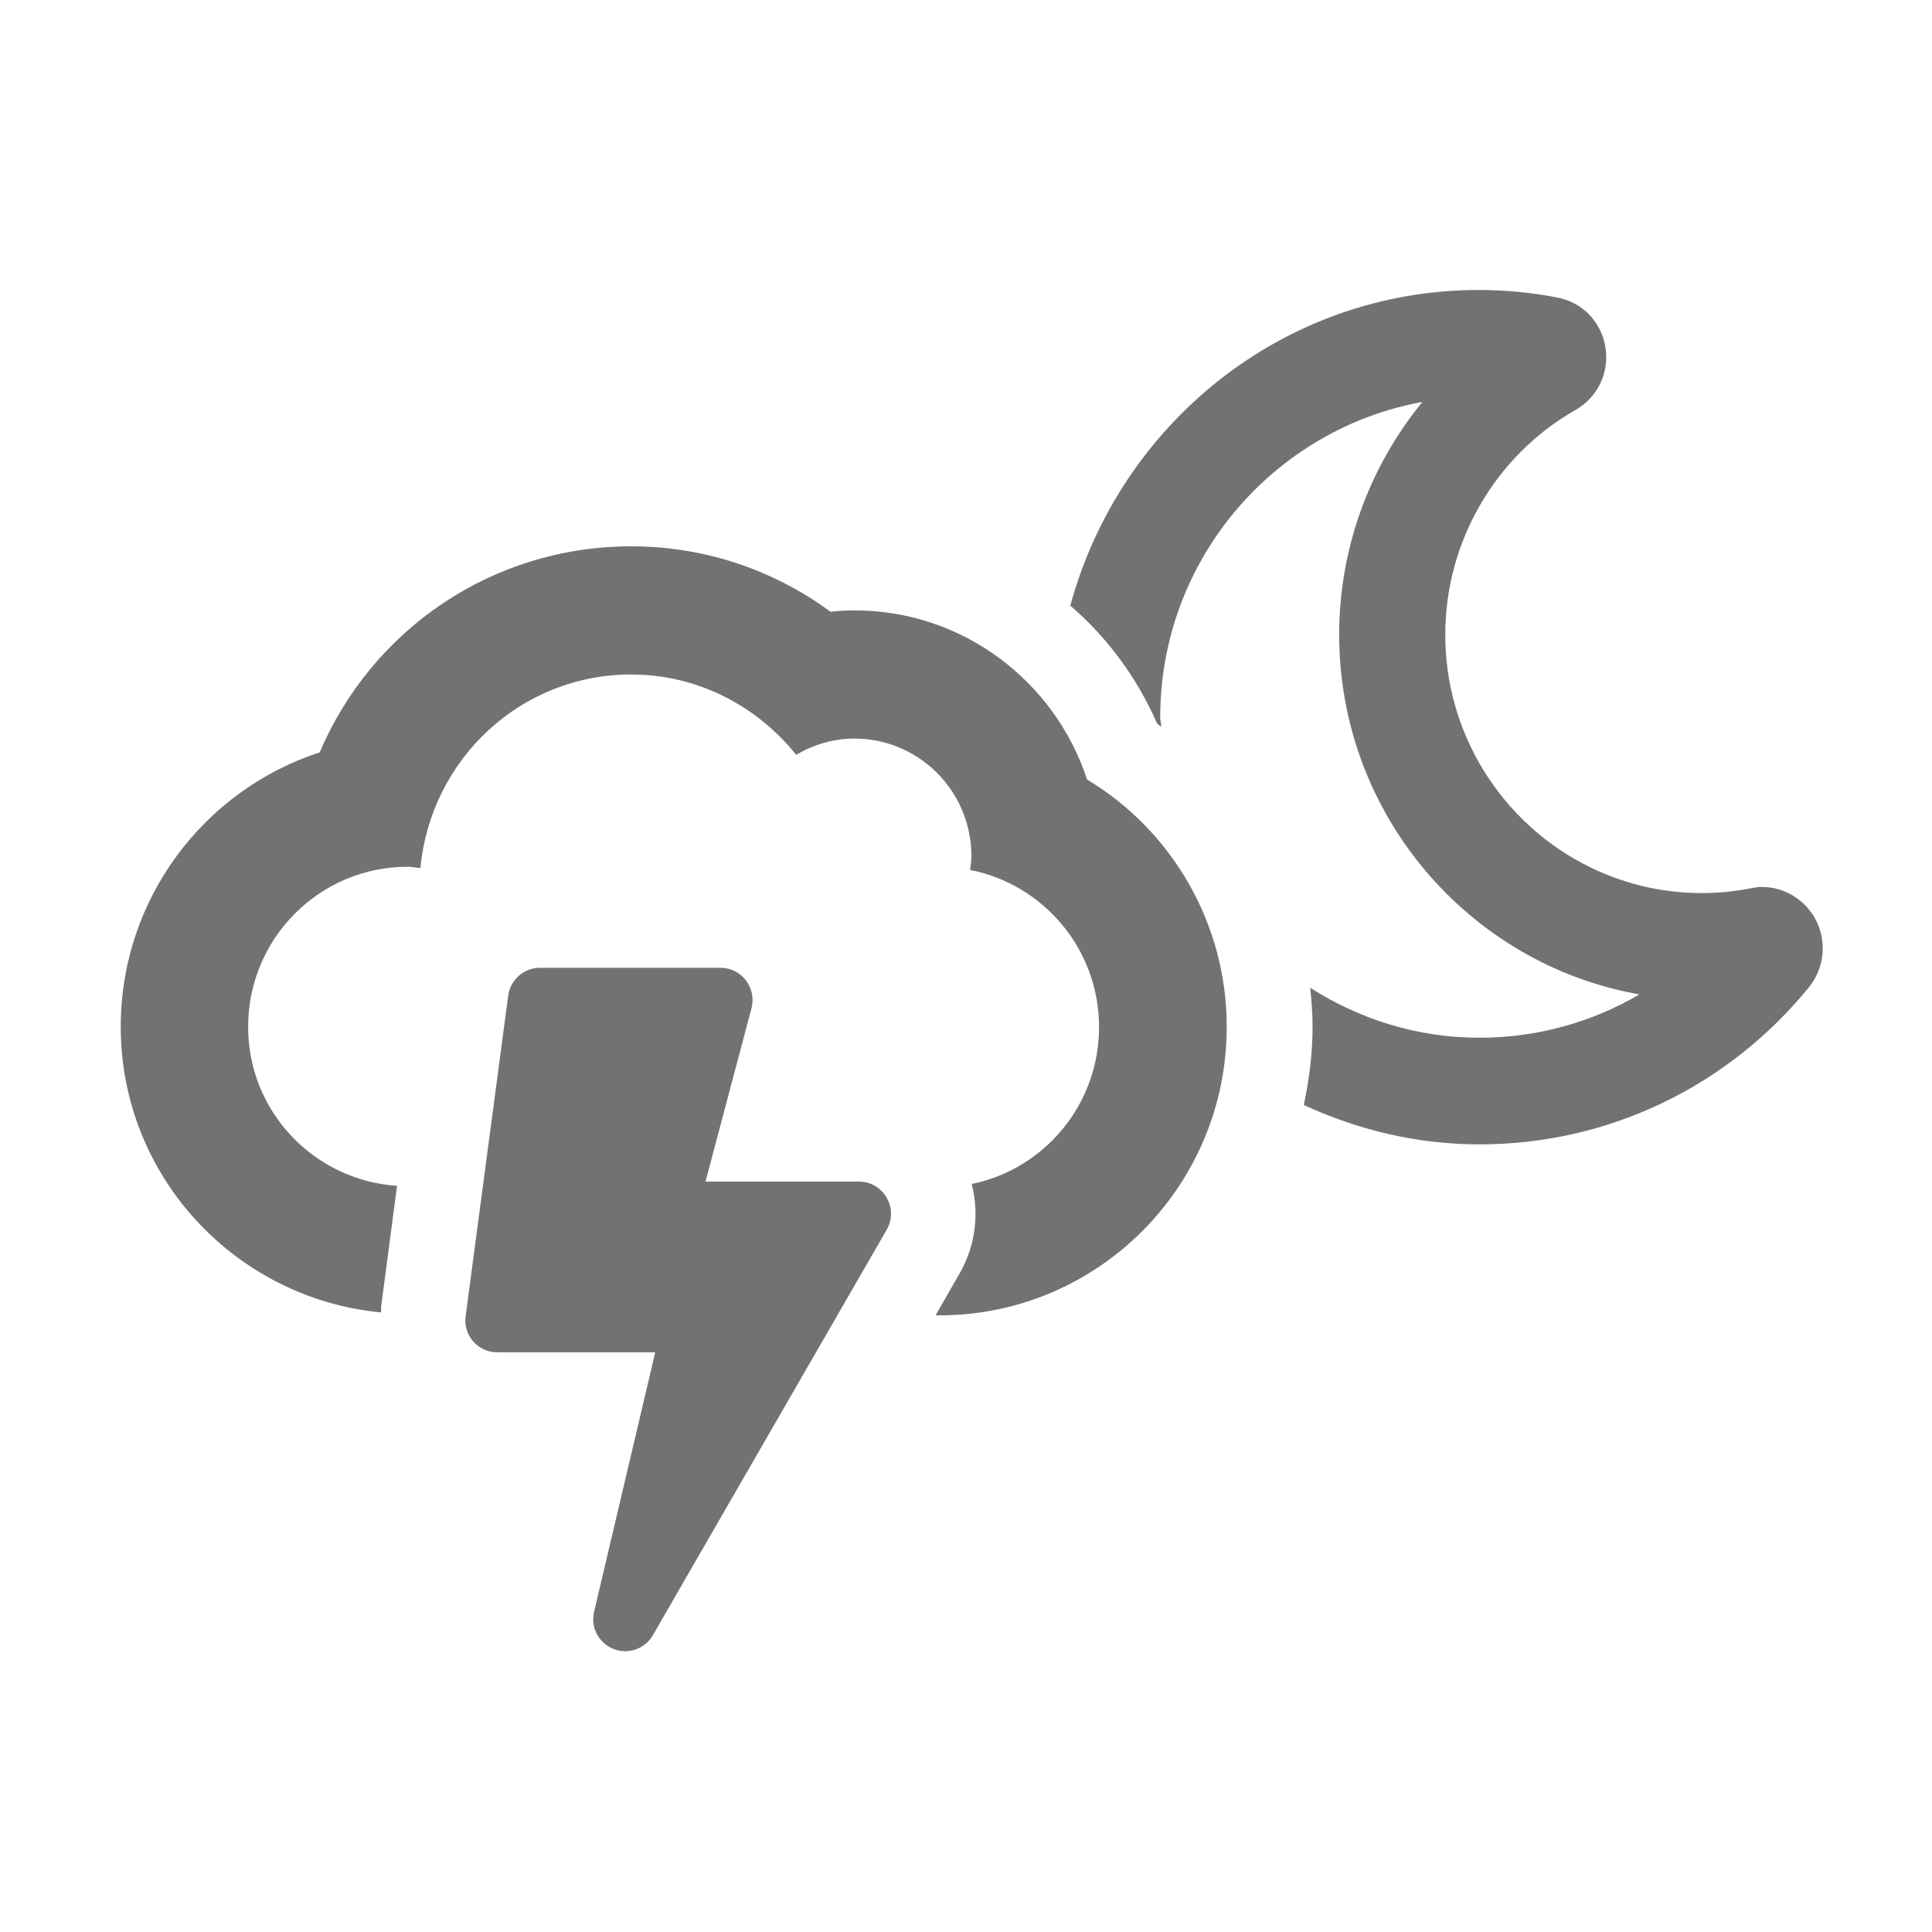 ﻿<?xml version='1.0' encoding='UTF-8'?>
<svg viewBox="-2 -4.803 32 32" xmlns="http://www.w3.org/2000/svg">
  <g transform="matrix(1.001, 0, 0, 1.001, 0, 0)">
    <g transform="matrix(0.044, 0, 0, 0.044, 0, 0)">
      <path d="M277.6, 335.3L219.9, 335.3L237.2, 270.1C239.2, 262.5 233.5, 254.9 225.6, 254.9L157.6, 254.9C151.6, 254.9 146.5, 259.4 145.7, 265.4L129.7, 385.9C128.7, 393.1 134.3, 399.5 141.6, 399.5L201, 399.5L178, 497.1C176.2, 504.7 182, 511.9 189.7, 511.9C193.9, 511.9 197.9, 509.7 200.1, 505.9L288.1, 353.3C292.6, 345.4 286.9, 335.3 277.6, 335.3zM363.4, 184.1C351.3, 147.2 316.7, 120.5 276, 120.5C272.9, 120.5 269.9, 120.7 266.9, 121C245.3, 105.1 219.3, 96.4 192, 96.4C139.6, 96.4 94.4, 127.8 74.8, 173.9C31.4, 188 0, 228.9 0, 277.1C0, 333.4 43.2, 379.3 97.9, 384.5C98, 383.6 97.8, 382.6 98, 381.7L103.9, 336.9C72.7, 334.8 47.9, 309 47.9, 277.1C47.9, 243.8 74.8, 216.9 107.9, 216.9C109.5, 216.9 111.1, 217.3 112.7, 217.4C116.5, 176.6 150.3, 144.6 191.9, 144.6C217.1, 144.6 239.3, 156.5 254, 174.8C260.5, 171 267.9, 168.7 275.9, 168.7C300.2, 168.7 319.9, 188.5 319.9, 212.9C319.9, 214.7 319.6, 216.4 319.4, 218.1C347, 223.5 367.9, 247.9 367.9, 277.2C367.9, 306.3 347.4, 330.6 320, 336.2C322.9, 347.3 321.4, 359.4 315.6, 369.6L306.4, 385.6L307.9, 385.6C367.5, 385.6 415.9, 337 415.9, 277.2C416, 238.2 395.2, 203.2 363.4, 184.1zM637.8, 237.6C634, 229.7 626, 224.5 617.3, 224.5L615.8, 224.5L613, 225C606.9, 226.2 600.7, 226.8 594.6, 226.8C541.4, 226.8 498.1, 183.2 498.1, 129.6C498.1, 94.7 516.9, 62.3 547.1, 45.1C555.5, 40.3 559.9, 31 558.3, 21.4C556.7, 11.8 549.5, 4.5 540, 2.8C530.3, 0.9 520.5, 0 510.7, 0C437.1, 0 375.6, 50.5 357.1, 118.7C370.9, 130.6 382.1, 145.6 389.7, 163C390.3, 163.4 390.7, 163.9 391.3, 164.3C391.3, 163.1 390.9, 161.9 390.9, 160.7C390.9, 101.6 433.5, 52.3 489.5, 42.1C469.6, 66.4 458.2, 97.2 458.2, 129.6C458.2, 197.2 507, 253.6 571.1, 264.9C553.1, 275.5 532.4, 281.2 510.9, 281.2C487.5, 281.2 465.8, 274.2 447.3, 262.4C447.8, 267.3 448.2, 272.2 448.2, 277.1C448.2, 287.2 446.9, 297 444.9, 306.5C465.1, 315.8 487.3, 321.3 511, 321.3C559.4, 321.3 604.6, 299.6 635.2, 261.8C640.5, 254.9 641.6, 245.6 637.8, 237.6z" fill="#727272" fill-opacity="1" class="Black" />
    </g>
  </g>
</svg>